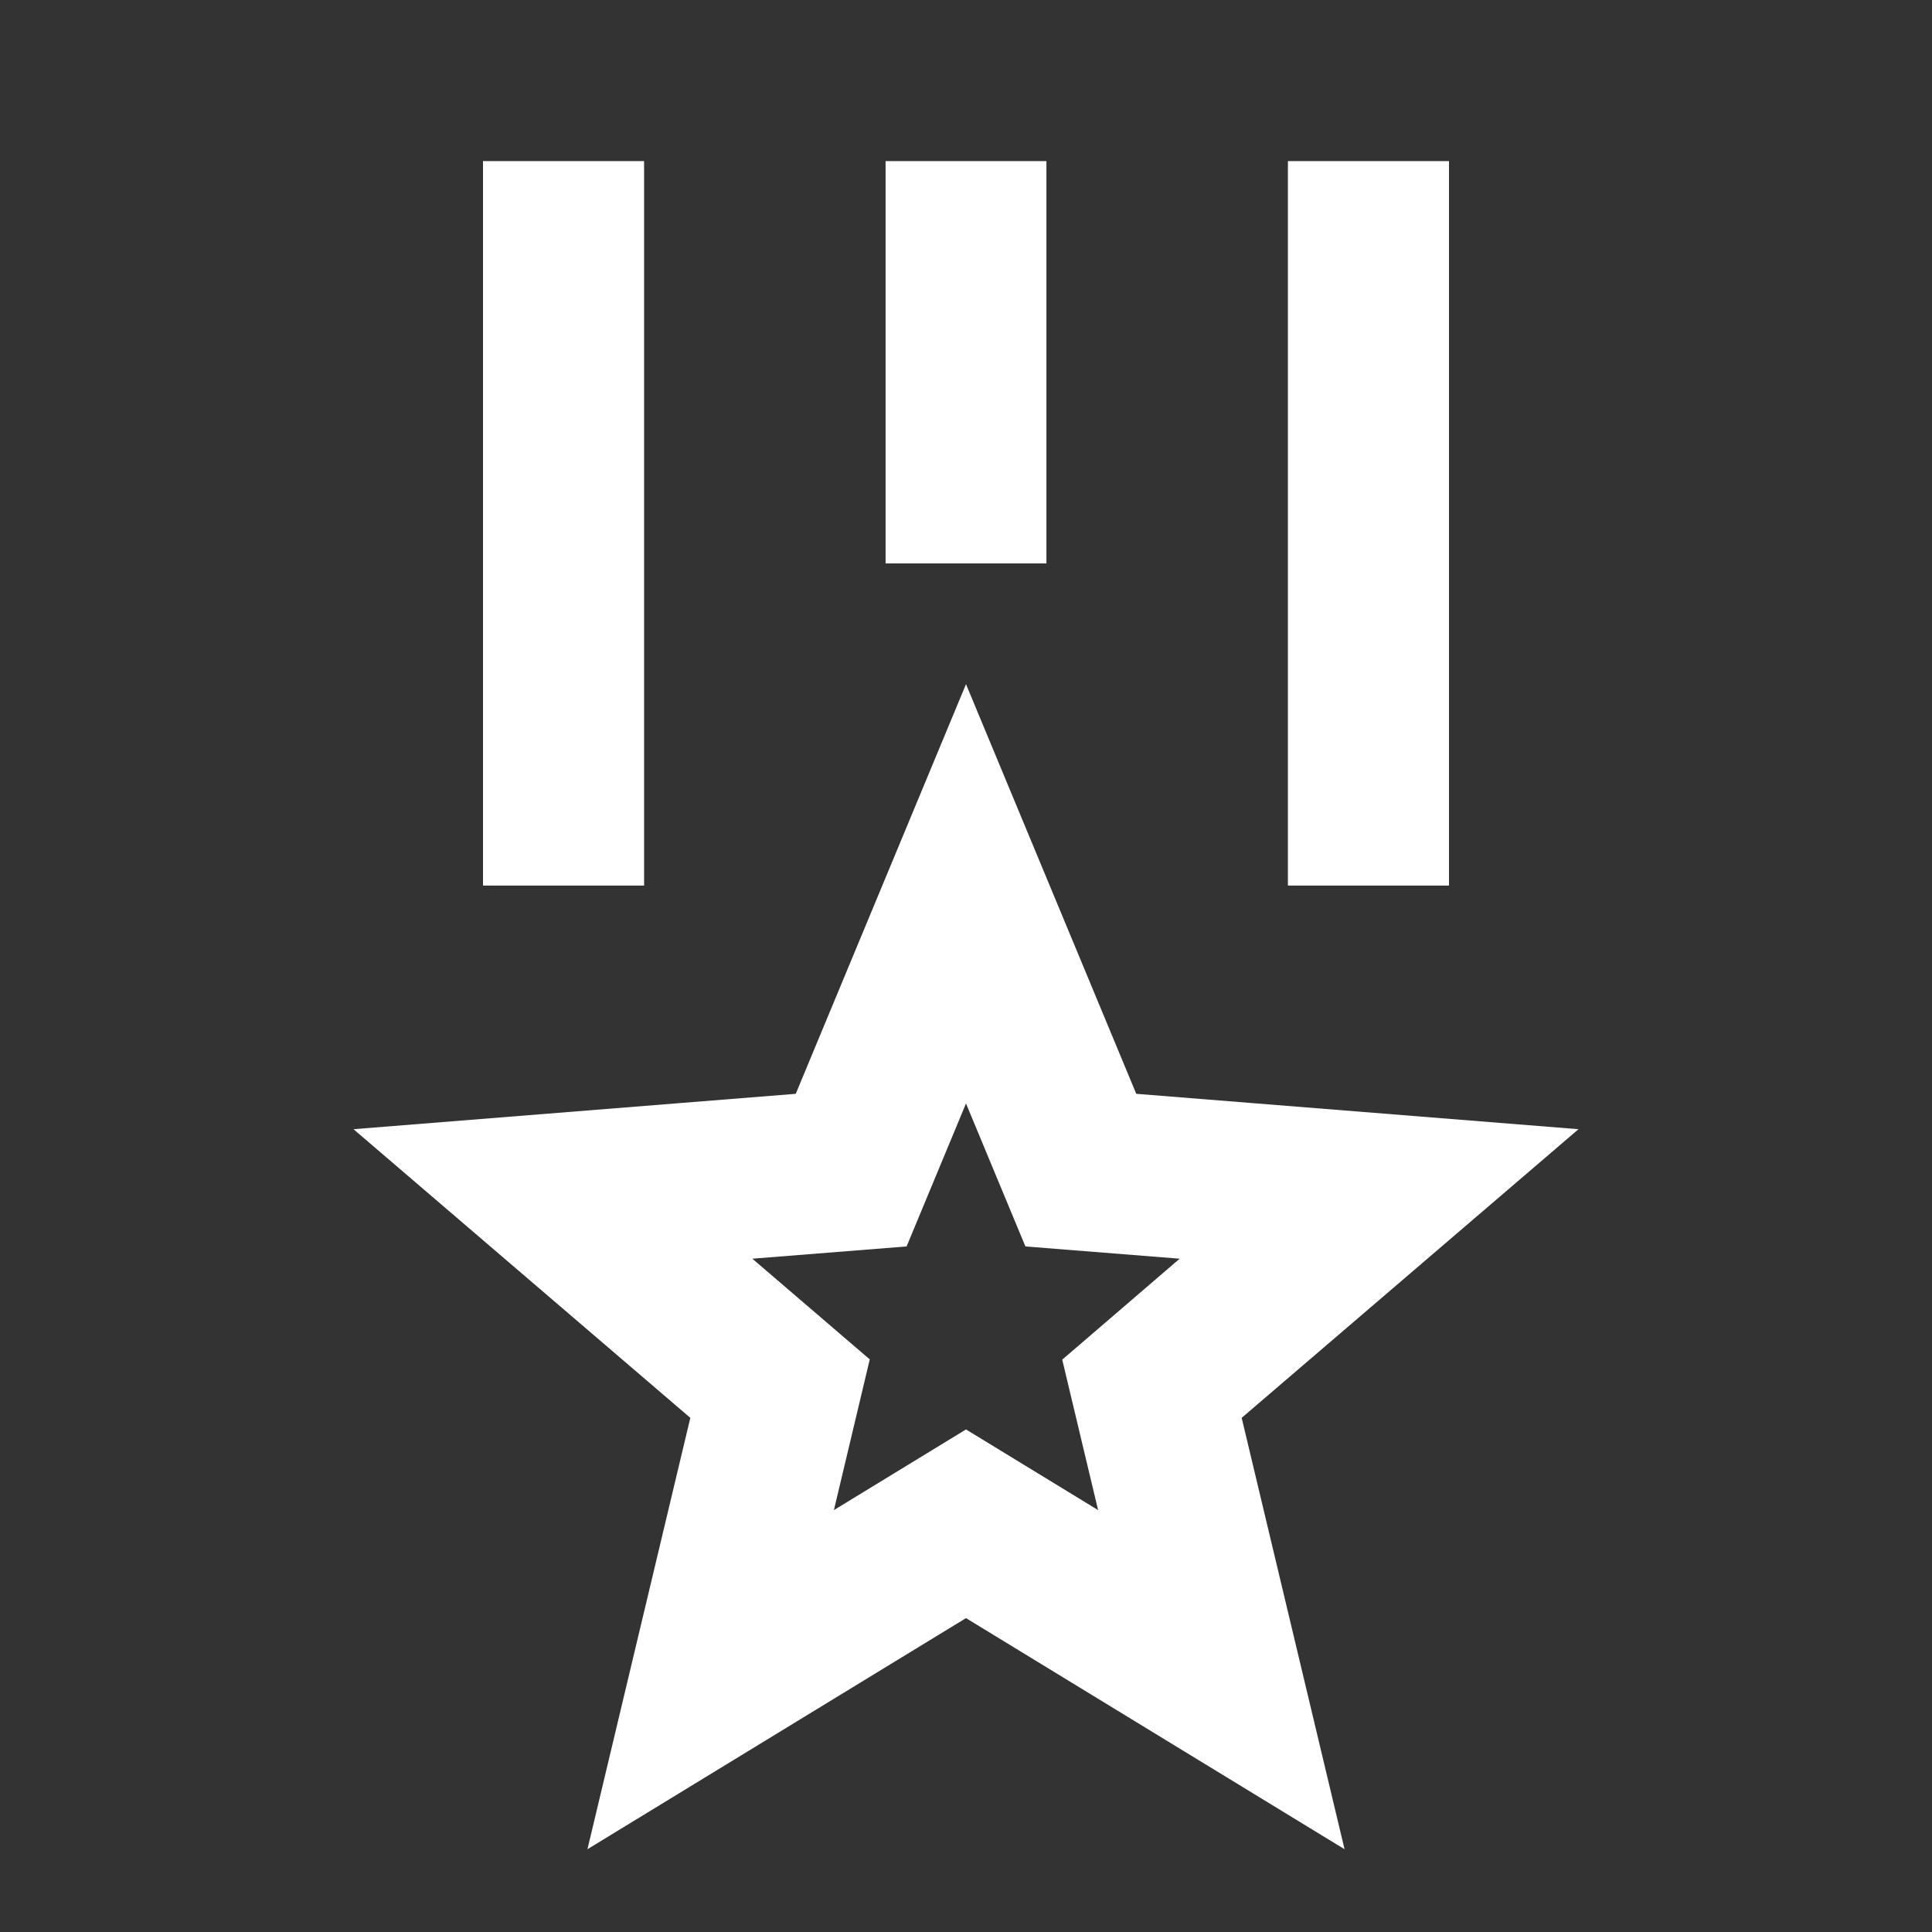 <?xml version="1.0" encoding="UTF-8"?>
<svg xmlns="http://www.w3.org/2000/svg" xmlns:xlink="http://www.w3.org/1999/xlink" width="32" height="32" viewBox="0 0 32 32" version="1.1">
<rect x="0" y="0" width="32" height="32" fill="#333333" stroke="none"/>
<g id="surface1">
<path style=" stroke:none;fill-rule:nonzero;fill:rgb(100%,100%,100%);fill-opacity:1;" d="M 16 11.332 L 18.82 18.117 L 26.145 18.703 L 20.566 23.484 L 22.27 30.629 L 16 26.801 L 9.73 30.629 L 11.434 23.484 L 5.855 18.703 L 13.18 18.117 Z M 16 18.277 L 15.016 20.645 L 12.461 20.848 L 14.406 22.516 L 13.812 25.012 L 16 23.676 L 18.188 25.012 L 17.594 22.52 L 19.539 20.848 L 16.984 20.645 Z M 10.668 2.668 L 10.668 14.668 L 8 14.668 L 8 2.668 Z M 24 2.668 L 24 14.668 L 21.332 14.668 L 21.332 2.668 Z M 17.332 2.668 L 17.332 9.332 L 14.668 9.332 L 14.668 2.668 Z M 17.332 2.668 "/>
</g>
</svg>
